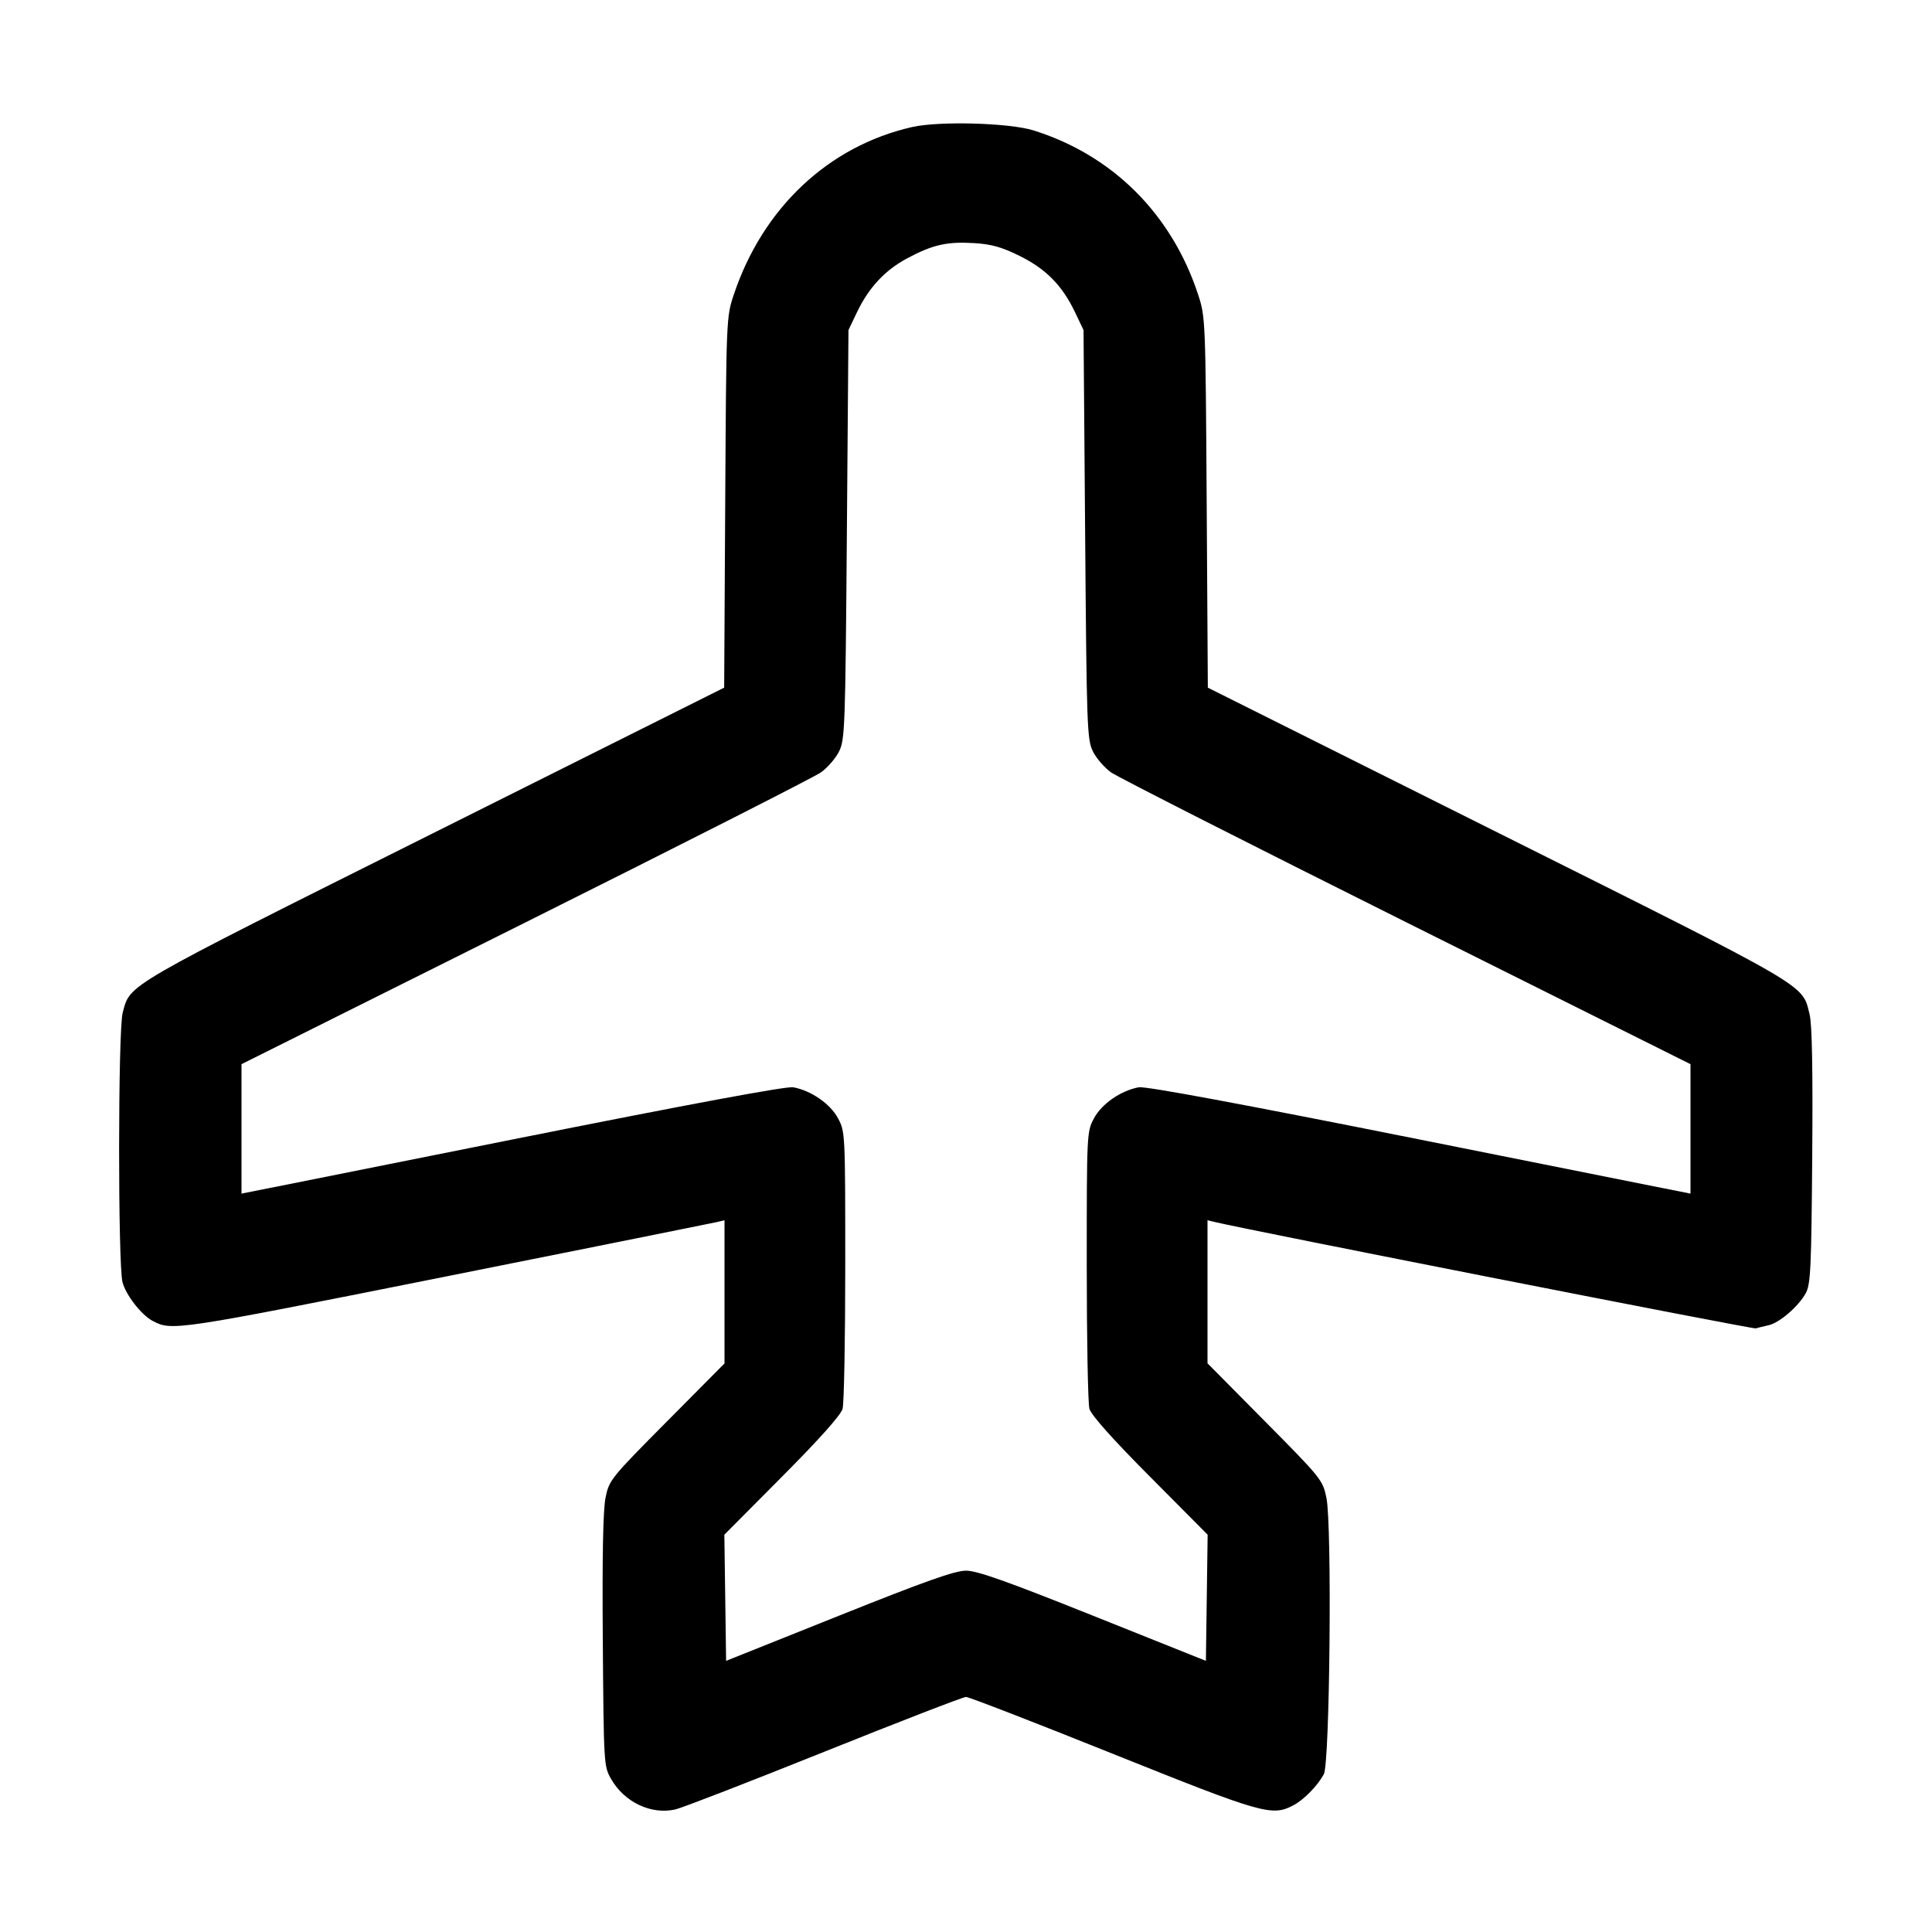 <svg fill="currentColor" viewBox="0 0 256 256" xmlns="http://www.w3.org/2000/svg"><path d="M120.865 16.832 C 109.794 19.348,101.075 27.542,97.232 39.040 C 96.240 42.011,96.234 42.157,96.095 66.572 L 95.956 91.118 57.400 110.394 C 15.983 131.101,17.310 130.334,16.258 134.187 C 15.636 136.461,15.620 167.703,16.239 169.932 C 16.715 171.644,18.729 174.225,20.208 175.016 C 22.761 176.383,23.114 176.329,59.046 169.151 C 78.314 165.301,94.512 162.047,95.040 161.921 L 96.000 161.690 96.000 171.177 L 96.000 180.664 88.363 188.359 C 80.900 195.879,80.716 196.108,80.238 198.452 C 79.906 200.081,79.789 206.175,79.874 217.439 C 79.999 233.863,80.010 234.044,80.983 235.741 C 82.744 238.813,86.290 240.487,89.492 239.759 C 90.373 239.559,99.245 236.123,109.207 232.124 C 119.170 228.125,127.628 224.853,128.002 224.853 C 128.376 224.853,137.109 228.235,147.409 232.369 C 167.256 240.335,168.530 240.701,171.339 239.234 C 172.754 238.496,174.548 236.673,175.415 235.093 C 176.213 233.639,176.510 202.102,175.759 198.473 C 175.270 196.107,175.090 195.882,167.629 188.349 L 160.000 180.645 160.000 171.168 L 160.000 161.690 160.960 161.921 C 165.593 163.033,232.252 176.140,232.651 176.018 C 232.938 175.930,233.698 175.743,234.339 175.603 C 235.786 175.286,238.311 173.111,239.275 171.350 C 239.916 170.180,240.015 168.069,240.130 153.173 C 240.219 141.646,240.108 135.713,239.778 134.400 C 238.759 130.344,240.304 131.245,198.600 110.394 L 160.044 91.118 159.891 66.572 C 159.740 42.336,159.726 41.989,158.759 39.040 C 155.261 28.369,147.424 20.553,136.937 17.277 C 133.739 16.278,124.434 16.020,120.865 16.832 M135.115 33.915 C 138.608 35.642,140.753 37.826,142.453 41.387 L 143.573 43.733 143.787 70.827 C 143.988 96.441,144.045 98.010,144.819 99.570 C 145.269 100.477,146.349 101.725,147.218 102.343 C 148.087 102.961,165.719 111.914,186.399 122.238 L 224.000 141.009 224.000 149.586 L 224.000 158.163 188.124 150.992 C 164.575 146.286,151.784 143.907,150.897 144.070 C 148.522 144.504,145.984 146.260,144.959 148.178 C 144.009 149.957,144.000 150.138,144.000 167.680 C 144.000 177.419,144.158 185.963,144.352 186.667 C 144.581 187.501,147.371 190.630,152.361 195.651 L 160.019 203.355 159.903 211.714 L 159.787 220.073 144.853 214.098 C 133.394 209.512,129.473 208.122,128.000 208.122 C 126.527 208.122,122.606 209.512,111.147 214.098 L 96.213 220.073 96.097 211.714 L 95.981 203.355 103.639 195.651 C 108.629 190.630,111.419 187.501,111.648 186.667 C 111.842 185.963,112.000 177.419,112.000 167.680 C 112.000 150.138,111.991 149.957,111.041 148.178 C 110.016 146.260,107.478 144.504,105.103 144.070 C 104.216 143.907,91.425 146.286,67.876 150.992 L 32.000 158.163 32.000 149.586 L 32.000 141.009 69.601 122.238 C 90.281 111.914,107.913 102.961,108.782 102.343 C 109.651 101.725,110.731 100.477,111.181 99.570 C 111.955 98.010,112.012 96.441,112.213 70.827 L 112.427 43.733 113.547 41.387 C 115.112 38.107,117.268 35.795,120.231 34.215 C 123.591 32.424,125.480 31.996,129.058 32.213 C 131.375 32.353,132.718 32.731,135.115 33.915 " stroke="none" fill-rule="evenodd"></path></svg>